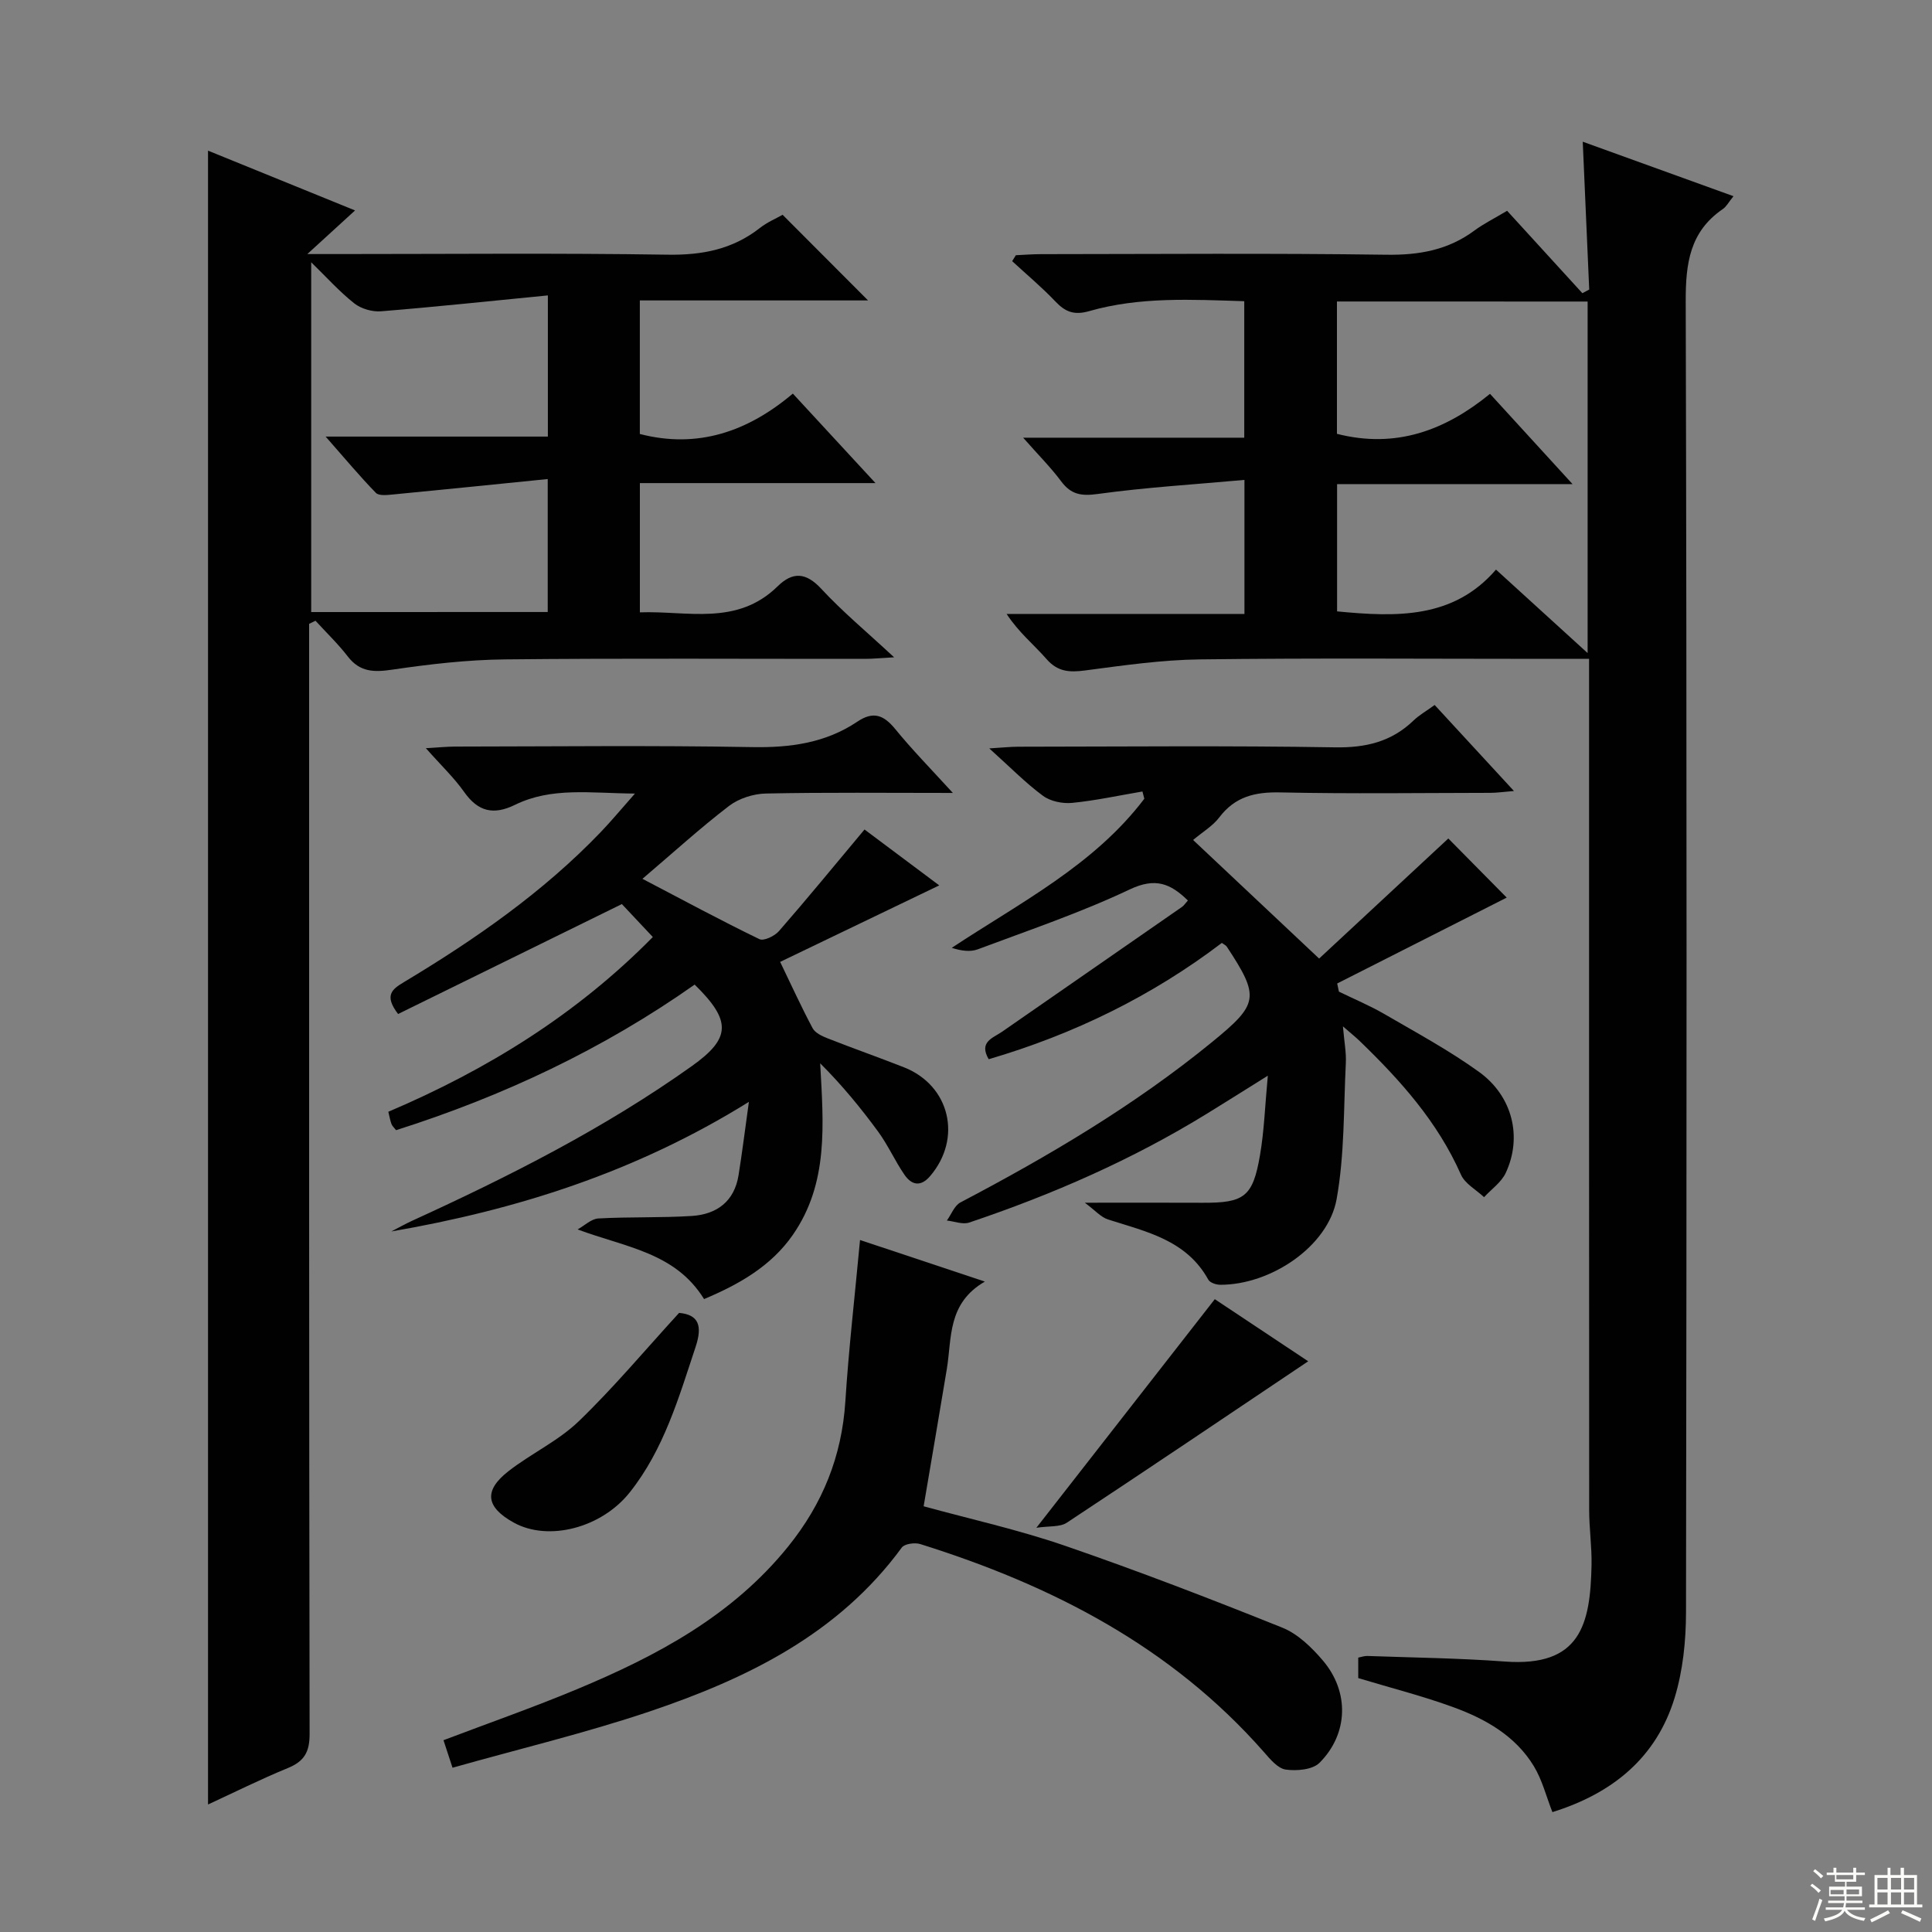 <svg enable-background="new 0 0 400 400" viewBox="0 0 400 400" xmlns="http://www.w3.org/2000/svg"><rect x="0" y="0" width="400" height="400" fill="#808080" stroke="none"/><g fill="#010102"><path d="m329 136.41c-3.47 0-6.27 0-9.08 0-23.83 0-47.67-.19-71.5.11-7.93.1-15.87 1.25-23.76 2.29-3.21.42-5.66.31-7.99-2.36-2.61-2.99-5.76-5.51-8.26-9.34h49.24c0-9.23 0-17.79 0-27.75-10.37.94-20.41 1.54-30.35 2.91-3.42.47-5.54.14-7.59-2.61-2.14-2.87-4.69-5.42-7.88-9.04h45.78c0-9.61 0-18.68 0-28.26-10.84-.33-21.61-.96-32.12 2.06-3.08.88-4.92.17-6.97-1.99-2.81-2.96-5.96-5.59-8.96-8.36.25-.41.51-.82.76-1.23 1.74-.08 3.49-.22 5.23-.22 23.83-.02 47.67-.21 71.5.12 6.78.1 12.77-.97 18.23-5.02 1.86-1.38 3.97-2.42 6.75-4.08 5.13 5.62 10.35 11.34 15.58 17.06.47-.25.95-.5 1.42-.75-.43-9.84-.86-19.68-1.34-30.61 10.79 3.9 20.76 7.51 31.21 11.28-1 1.23-1.46 2.16-2.22 2.67-6.83 4.67-7.69 11.25-7.67 19.06.24 90.5.2 181 .06 271.49-.01 5.91-.64 12.06-2.36 17.68-3.79 12.4-12.85 19.78-25.3 23.66-1.28-3.25-2.11-6.66-3.85-9.52-3.8-6.26-9.98-9.76-16.6-12.18-6.36-2.33-12.96-4-19.75-6.05 0-1.12 0-2.57 0-4.24.64-.12 1.26-.36 1.88-.34 9.48.34 18.98.45 28.43 1.15 15.72 1.17 17.74-7.68 17.99-19.93.08-3.81-.49-7.63-.49-11.45-.03-56.5-.02-113-.02-169.5 0-1.98 0-3.97 0-6.71zm-52.2-73.99v27.4c12.27 3.13 22.48-.76 31.69-8.28 5.77 6.3 11.06 12.09 17.09 18.69-16.96 0-32.71 0-48.75 0v26.35c12.34 1.19 24.08 1.56 32.9-8.65 6.61 6.03 12.54 11.42 18.97 17.28 0-24.8 0-48.67 0-72.78-17.37-.01-34.45-.01-51.9-.01z"/><path d="m64 129.16v5.36c0 74.82-.03 149.64.1 224.46.01 3.76-1.1 5.67-4.49 7.07-5.68 2.33-11.18 5.08-16.54 7.55 0-113.91 0-227.82 0-342.41 10.13 4.12 20 8.13 30.44 12.38-3.19 2.91-5.96 5.44-9.88 9.03h6.63c22.66 0 45.33-.22 67.99.13 7.14.11 13.41-1.1 19.06-5.52 1.55-1.22 3.44-2.01 4.72-2.74 5.85 5.87 11.65 11.68 17.69 17.73-15.57 0-31.27 0-47.25 0v27.65c11.97 3.1 22.35-.48 31.68-8.36 5.68 6.15 10.95 11.86 17.11 18.53-16.89 0-32.7 0-48.78 0v26.76c9.8-.36 20.07 2.89 28.52-5.39 3.1-3.04 5.85-2.93 9.04.52 4.38 4.73 9.39 8.89 15.08 14.18-2.72.15-4.4.32-6.09.32-24.83.02-49.66-.15-74.49.11-7.78.08-15.58.99-23.29 2.12-3.79.56-6.72.55-9.24-2.72-2.02-2.62-4.44-4.94-6.69-7.4-.43.2-.88.42-1.32.64zm49.4-2.45c0-9.14 0-17.69 0-27.53-11.05 1.11-21.55 2.19-32.06 3.2-1.18.11-2.88.31-3.51-.33-3.29-3.37-6.31-7-10.41-11.66h46.01c0-9.73 0-18.79 0-29.23-11.85 1.16-23.18 2.37-34.53 3.29-1.82.15-4.13-.52-5.55-1.64-3.11-2.46-5.79-5.46-8.92-8.51v72.42c16.52-.01 32.62-.01 48.97-.01z"/><path d="m252.97 195.22c-14.49 11.01-30.64 18.91-48.27 24.08-2.1-3.59.85-4.37 2.75-5.68 12.43-8.61 24.86-17.23 37.28-25.86.39-.27.66-.72 1.21-1.32-3.59-3.51-6.72-4.82-12.05-2.29-10.17 4.82-20.9 8.44-31.46 12.4-1.56.58-3.44.31-5.38-.31 14.23-9.41 29.43-17.1 39.87-30.87-.13-.5-.26-1-.39-1.5-4.85.82-9.68 1.88-14.57 2.36-1.98.19-4.48-.32-6.04-1.48-3.59-2.65-6.75-5.89-11.1-9.8 2.71-.16 4.37-.35 6.03-.35 21.83-.02 43.67-.24 65.49.13 6.39.11 11.72-1.13 16.31-5.55 1.17-1.13 2.64-1.95 4.38-3.22 5.34 5.79 10.59 11.49 16.42 17.81-2.15.17-3.53.38-4.91.38-14.5.02-29 .22-43.5-.09-5.2-.11-9.33.86-12.59 5.16-1.37 1.81-3.5 3.05-5.43 4.69 8.82 8.3 17.01 16 26.09 24.55 8.91-8.28 17.97-16.7 26.75-24.86 3.95 4 8.32 8.43 12.09 12.24-11.12 5.63-23.11 11.71-35.1 17.78.12.56.24 1.13.36 1.69 3.16 1.54 6.43 2.9 9.47 4.67 6.6 3.84 13.36 7.49 19.54 11.95 6.98 5.04 8.99 13.53 5.52 20.92-.91 1.94-2.96 3.36-4.48 5.01-1.64-1.54-3.96-2.78-4.79-4.67-4.82-10.92-12.55-19.54-20.97-27.67-.81-.78-1.69-1.48-3.46-3.02.27 3.2.71 5.41.6 7.59-.47 9.41-.25 18.98-1.91 28.19-1.77 9.8-13.64 17.74-24.09 17.72-.85 0-2.13-.43-2.48-1.07-4.53-8.2-12.84-9.92-20.75-12.45-1.49-.48-2.68-1.89-4.81-3.47 9.21 0 16.81-.03 24.4.01 8.61.04 10.39-1.22 11.87-9.86.87-5.04 1.03-10.21 1.62-16.45-4.83 3.02-8.68 5.45-12.55 7.83-15.5 9.55-32.07 16.79-49.29 22.58-1.34.45-3.06-.26-4.61-.42.92-1.28 1.56-3.09 2.81-3.75 18.3-9.62 36.03-20.08 52.1-33.21 9.61-7.86 9.95-9.27 3.04-19.75-.18-.27-.51-.4-1.02-.77z"/><path d="m197.28 164.17c-13.78 0-26.25-.14-38.7.12-2.59.05-5.6 1.01-7.64 2.57-5.91 4.52-11.42 9.55-17.93 15.09 8.68 4.54 16.36 8.69 24.22 12.49.9.44 3.16-.64 4.05-1.67 5.86-6.72 11.51-13.62 17.71-21.03 4.41 3.3 9.77 7.31 15.47 11.57-11.3 5.44-22.03 10.59-32.94 15.84 2.34 4.84 4.39 9.35 6.72 13.72.52.98 1.94 1.65 3.09 2.1 5.25 2.07 10.59 3.94 15.84 6.01 9.52 3.76 12.09 14.7 5.4 22.52-1.98 2.32-3.86 1.83-5.31-.28-1.97-2.86-3.39-6.11-5.44-8.91-3.64-4.97-7.56-9.73-12.01-14.16.68 12.62 1.79 24.8-5.68 35.54-4.49 6.46-11.13 10.23-18.36 13.27-5.98-9.66-16.13-10.67-26.18-14.42 1.42-.79 2.82-2.18 4.28-2.27 6.45-.36 12.93-.11 19.38-.52 5.14-.33 8.79-3 9.66-8.44.73-4.55 1.3-9.13 2.14-15.18-23.45 14.58-48.07 22.34-74.03 26.83 1.43-.74 2.82-1.53 4.28-2.2 20.13-9.2 39.85-19.16 57.94-32.04 8.09-5.76 8.25-9.37.58-16.87-18.9 13.32-39.67 23.12-61.82 30.14-.39-.51-.79-.85-.95-1.28-.28-.74-.4-1.54-.65-2.53 20.56-8.75 39.06-20.23 54.76-36.18-2.49-2.65-4.73-5.04-6.41-6.82-15.69 7.71-31.1 15.28-46.33 22.76-2.98-3.9-1.2-5.15 1.19-6.59 14.74-8.85 28.81-18.61 40.78-31.09 2.16-2.25 4.16-4.67 7.07-7.96-9.14-.06-17.22-1.4-24.83 2.33-4.46 2.18-7.66 1.42-10.54-2.67-2.08-2.95-4.75-5.47-7.92-9.06 2.67-.15 4.36-.32 6.04-.33 20.49-.02 40.99-.26 61.48.11 7.9.15 15.23-.85 21.8-5.26 3.34-2.25 5.48-1.37 7.85 1.51 3.46 4.25 7.3 8.16 11.94 13.24z"/><path d="m93.69 365.99c-.81-2.46-1.3-3.96-1.87-5.7 9.39-3.56 18.6-6.79 27.6-10.54 16.54-6.9 32.16-15.19 43.76-29.56 7.14-8.85 11.11-18.67 11.84-30.04.7-10.92 1.96-21.8 3.04-33.42 8.49 2.83 16.64 5.54 25.84 8.61-7.79 4.52-6.81 11.68-7.87 18.1-1.54 9.31-3.14 18.6-4.8 28.42 9.53 2.62 19.57 4.84 29.23 8.16 15.16 5.22 30.15 10.99 45.03 16.97 3.22 1.29 6.1 4.1 8.41 6.82 5.51 6.48 5.27 15.18-.71 21.16-1.44 1.44-4.73 1.72-7 1.4-1.66-.24-3.25-2.19-4.54-3.66-19.19-21.83-43.91-34.51-71.13-43.03-1.13-.35-3.25-.06-3.82.73-13.14 17.94-32.05 27.13-52.26 33.95-13.29 4.47-26.99 7.74-40.75 11.63z"/><path d="m140.6 271.82c4.04.36 4.87 2.65 3.43 7-3.5 10.54-6.57 21.24-13.63 30.14-5.86 7.4-16.87 10.24-24.03 6.28-5.77-3.19-6.28-6.6-1.12-10.63 4.69-3.66 10.32-6.26 14.56-10.34 7.23-6.96 13.71-14.72 20.79-22.45z"/><path d="m270.85 281.84c-16.88 11.33-33.37 22.46-49.98 33.42-1.42.94-3.65.65-6.3 1.05 12.85-16.46 24.73-31.68 36.94-47.33 6.08 4.04 12.94 8.6 19.34 12.86z"/></g><path d="m374.8 390.4.4-.4c.7.5 1.3 1 1.8 1.4l-.5.5c-.5-.6-1.1-1.1-1.7-1.5zm1 7.3-.6-.3c.5-1.4 1.1-2.8 1.5-4.3.2.1.4.2.6.3-.5 1.3-1 2.8-1.5 4.3zm-.4-10.3.4-.4c.4.3 1 .8 1.7 1.4l-.5.5c-.4-.5-1-1-1.6-1.5zm2.5.3h1.7v-1h.6v1h3.5v-1h.6v1h1.8v.5h-1.8v1.4h-2v1h3.2v2h-3.2v.9h3.3v.5h-3.4c0 .3-.1.6-.1.9h4v.5h-3.7c.7.9 1.9 1.5 3.8 1.7-.1.2-.2.4-.3.6-2.1-.4-3.5-1.1-4-2.1-.4 1-1.8 1.7-4 2.2-.1-.2-.2-.4-.3-.6 2.1-.4 3.4-1 3.8-1.8h-3.4v-.5h3.6c.1-.3.1-.6.2-.9h-3.3v-.5h3.4c0-.3 0-.6 0-.9h-3.2v-2h3.3v-1h-2.1v-1.4h-1.7v-.5zm1.1 3.5v1h2.7c0-.3 0-.4 0-.4 0-.1 0-.2 0-.2 0-.1 0-.2 0-.3h-2.7zm1.2-3v.9h3.5v-.9zm4.7 3h-2.6v.6.4h2.6z" fill="#fbfcfa"/><path d="m393.6 386.7h.6v1.5h2.7v6.1h1.1v.6h-11v-.6h1.1v-6.1h2.7v-1.5h.6v1.5h2.1v-1.5zm-2.7 8.8.4.6c-1.2.6-2.5 1.3-3.8 1.9-.1-.2-.2-.4-.3-.6 1.2-.6 2.5-1.2 3.7-1.9zm-2.2-6.7v2.4h2.1v-2.4zm0 3v2.5h2.1v-2.5zm2.8-3v2.4h2.1v-2.4zm0 3v2.5h2.1v-2.5zm6 6.1c-1.4-.7-2.7-1.3-3.9-1.8l.3-.6c1.5.6 2.7 1.2 3.9 1.7zm-1.2-9.1h-2.1v2.4h2.1zm-2.1 3v2.5h2.1v-2.5z" fill="#fbfcfa"/></svg>